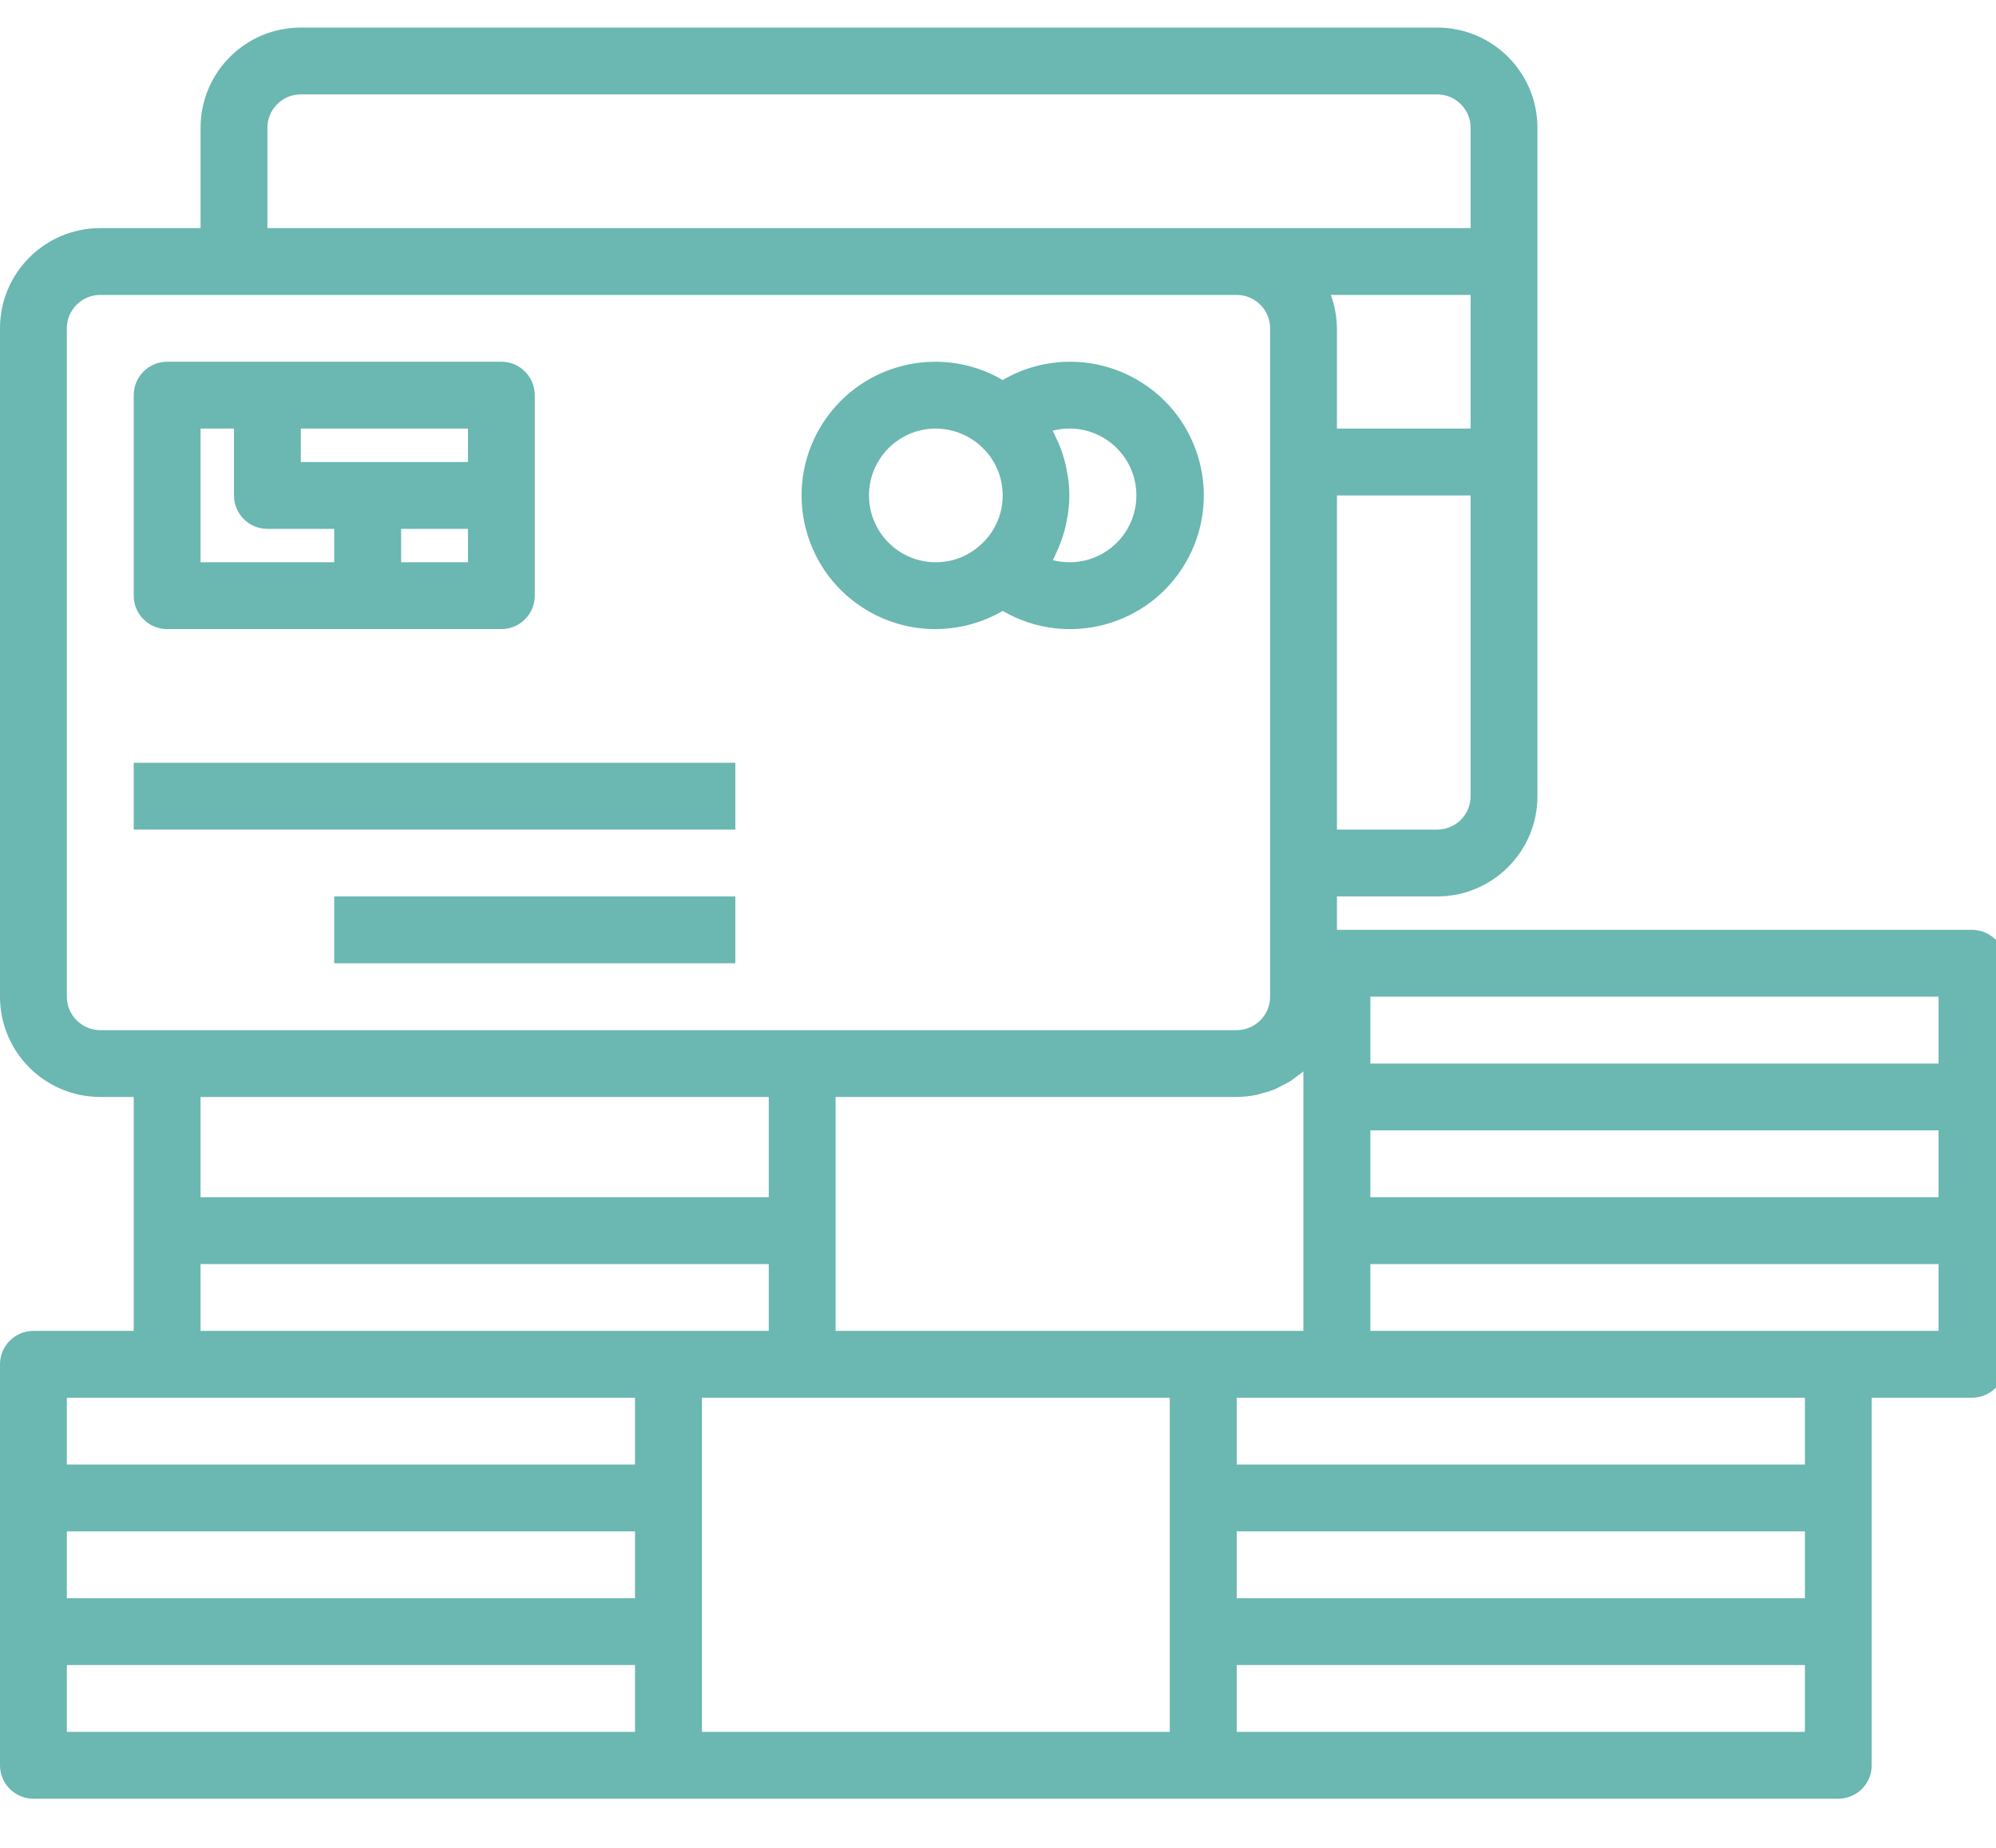 <svg width="27" height="25" viewBox="0 0 27 25" fill="none" xmlns="http://www.w3.org/2000/svg">
<g clip-path="url(#clip0)">
<path fill-rule="evenodd" clip-rule="evenodd" d="M26.675 18.91H25.319V23.883C25.319 24.133 25.116 24.335 24.867 24.335H0.452C0.203 24.335 0 24.133 0 23.883V18.458C0 18.208 0.203 18.006 0.452 18.006H1.809V14.841H1.357C0.607 14.841 0 14.234 0 13.484V4.442C0 3.693 0.607 3.086 1.357 3.086H2.713V1.729C2.713 0.98 3.32 0.373 4.069 0.373H19.441C20.19 0.373 20.797 0.98 20.797 1.729V10.772C20.797 11.521 20.19 12.128 19.441 12.128H18.085V12.58H26.675C26.925 12.58 27.127 12.783 27.127 13.032V18.458C27.127 18.707 26.925 18.91 26.675 18.91ZM16.729 23.431H24.415V22.527H16.729V23.431ZM16.729 21.623H24.415V20.718H16.729V21.623ZM9.495 23.431H15.824V18.91H9.495V23.431ZM17.631 18.006V14.495C17.605 14.519 17.575 14.537 17.547 14.558C17.518 14.58 17.491 14.603 17.461 14.623C17.419 14.649 17.374 14.673 17.329 14.694C17.3 14.709 17.271 14.726 17.239 14.74C17.186 14.76 17.132 14.777 17.077 14.79C17.048 14.797 17.021 14.808 16.992 14.814C16.905 14.832 16.817 14.84 16.729 14.841H11.303V18.006H17.631ZM2.713 17.102V18.006H10.399V17.102H2.713ZM10.399 16.197V14.841H2.713V16.197H10.399ZM0.904 23.431H8.59V22.527H0.904V23.431ZM0.904 21.623H8.59V20.718H0.904V21.623ZM0.904 18.91V19.814H8.59V18.91H0.904ZM1.357 3.99C1.107 3.99 0.904 4.192 0.904 4.442V13.484C0.904 13.734 1.107 13.937 1.357 13.937H16.729C16.978 13.937 17.181 13.734 17.181 13.484V4.442C17.181 4.192 16.978 3.99 16.729 3.99H1.357ZM19.893 1.729C19.893 1.48 19.691 1.277 19.441 1.277H4.069C3.819 1.277 3.617 1.48 3.617 1.729V3.086H19.893V1.729ZM19.893 3.99H18.002C18.055 4.135 18.083 4.288 18.085 4.442V5.798H19.893V3.99ZM19.441 11.224C19.691 11.224 19.893 11.021 19.893 10.772V6.703H18.085V11.224H19.441ZM16.729 18.91V19.814H24.415V18.91H16.729ZM26.223 13.484H18.537V14.389H26.223V13.484ZM26.223 15.293H18.537V16.197H26.223V15.293ZM26.223 17.102H18.537V18.006H26.223V17.102ZM13.564 8.265C13.289 8.425 12.977 8.51 12.659 8.511C12.336 8.513 12.019 8.427 11.74 8.264C10.877 7.761 10.586 6.653 11.09 5.791C11.594 4.928 12.701 4.638 13.564 5.141C14.127 4.812 14.824 4.812 15.387 5.141C16.25 5.645 16.541 6.752 16.037 7.615C15.534 8.477 14.426 8.768 13.564 8.265ZM13.267 6.035C13.101 5.884 12.884 5.799 12.659 5.798C12.16 5.798 11.755 6.203 11.755 6.703C11.755 7.202 12.16 7.607 12.659 7.607C12.882 7.607 13.096 7.525 13.26 7.375C13.286 7.353 13.31 7.329 13.333 7.304C13.665 6.935 13.635 6.367 13.267 6.035ZM14.468 5.798C14.391 5.798 14.314 5.807 14.239 5.827C14.257 5.857 14.269 5.89 14.284 5.921C14.295 5.942 14.306 5.965 14.316 5.988C14.359 6.086 14.392 6.189 14.416 6.294C14.421 6.315 14.424 6.337 14.429 6.358C14.477 6.586 14.477 6.821 14.429 7.048C14.424 7.069 14.421 7.09 14.417 7.11C14.392 7.217 14.358 7.321 14.315 7.421C14.306 7.441 14.296 7.461 14.287 7.481C14.273 7.513 14.259 7.547 14.242 7.579C14.316 7.597 14.392 7.607 14.468 7.607C14.967 7.607 15.372 7.202 15.372 6.703C15.372 6.203 14.967 5.798 14.468 5.798ZM4.521 12.128H9.947V13.032H4.521V12.128ZM1.809 10.32H9.947V11.224H1.809V10.32ZM6.782 8.511H2.261C2.011 8.511 1.809 8.309 1.809 8.059V5.347C1.809 5.097 2.011 4.894 2.261 4.894H6.782C7.032 4.894 7.234 5.097 7.234 5.347V8.059C7.234 8.309 7.032 8.511 6.782 8.511ZM3.165 6.703V5.798H2.713V7.607H4.521V7.155H3.617C3.367 7.155 3.165 6.953 3.165 6.703ZM6.33 5.798H4.069V6.251H6.33V5.798ZM6.33 7.155H5.426V7.607H6.33V7.155Z" fill="#6BB7B2"/>
</g>
<defs>
<clipPath id="clip0">
<rect width="27" height="25" fill="white"/>
</clipPath>
</defs>
</svg>

